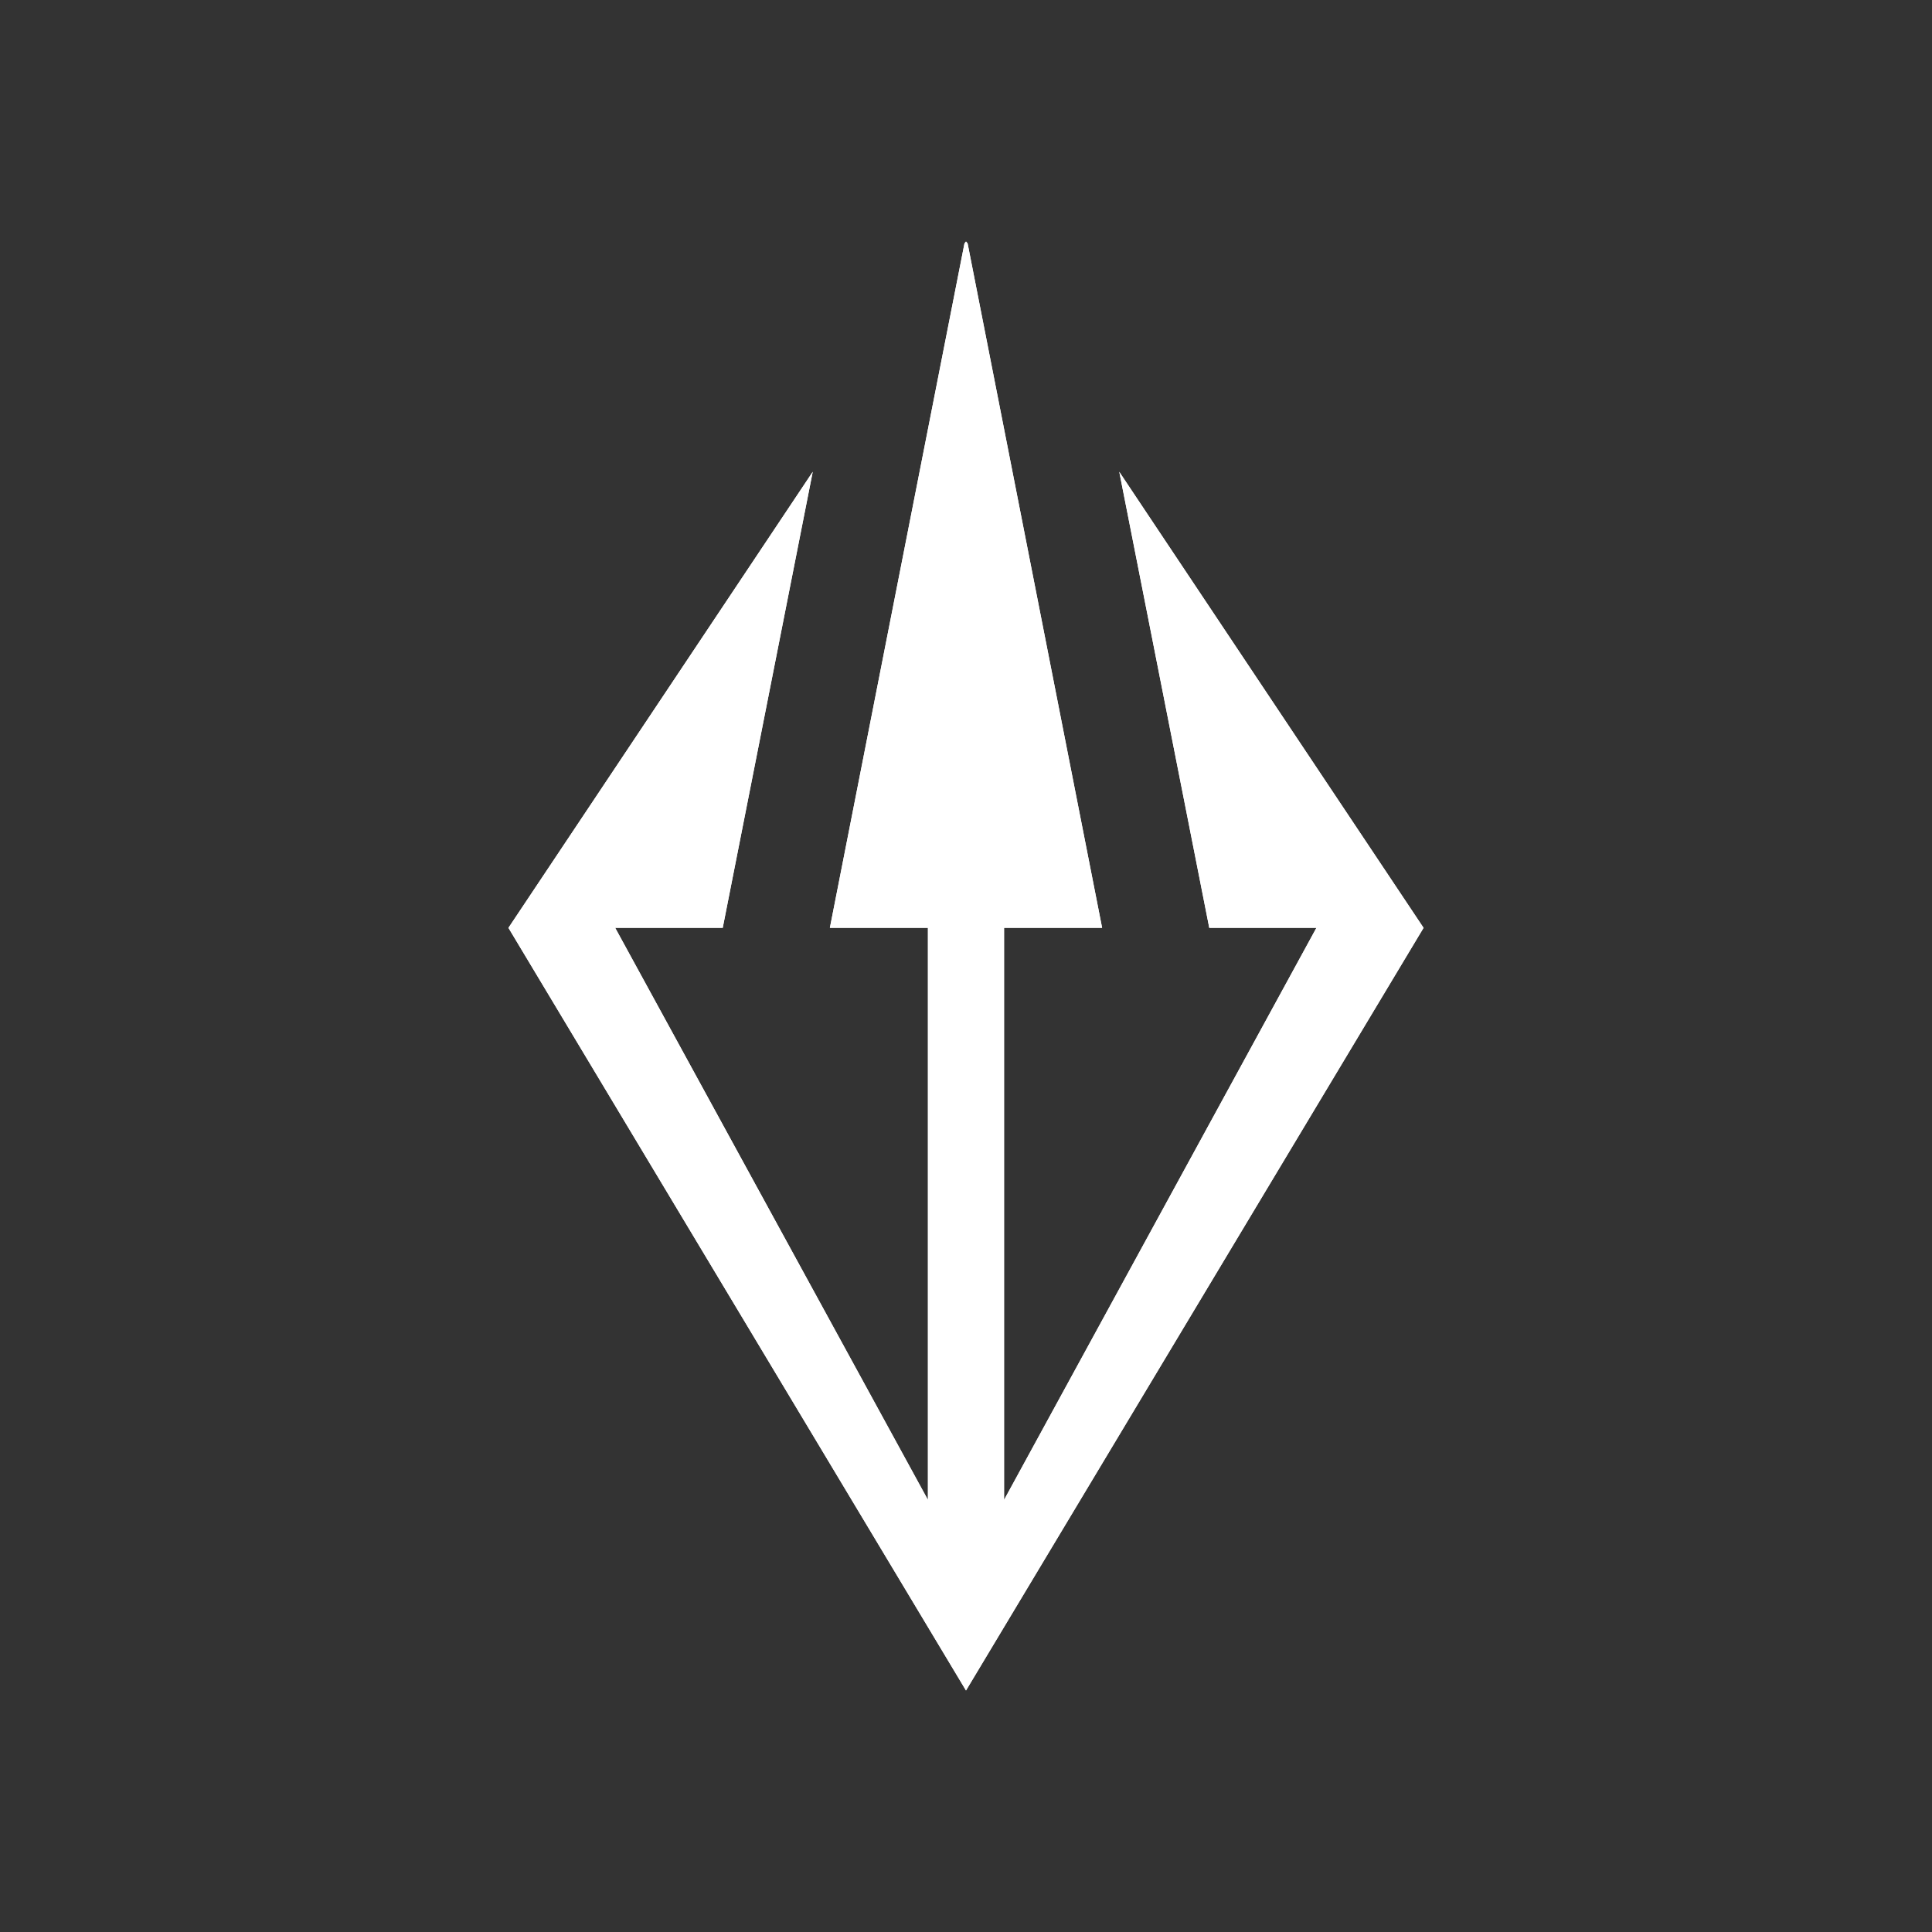<svg xmlns="http://www.w3.org/2000/svg" width="24" height="24" fill="none" viewBox="0 0 24 24">
    <rect x="0" y="0" width="24" height="24" fill="#333333" stroke="none"/>
    <path fill="#fff" d="m10.096 5.861-3.78 5.665L12 21l5.684-9.474-3.78-5.665 1.118 5.665h1.331l-3.88 7.106v-7.106h1.218L12.02 3.024 12 3l-.019.024-1.672 8.502h1.218v7.106l-3.885-7.106h1.336z"/>
    <path fill="#fff" d="m10.096 5.861-3.78 5.665L12 21l5.684-9.474-3.78-5.665 1.118 5.665h1.331l-3.88 7.106v-7.106h1.218L12.02 3.024 12 3l-.019.024-1.672 8.502h1.218v7.106l-3.885-7.106h1.336z"/>
</svg>
